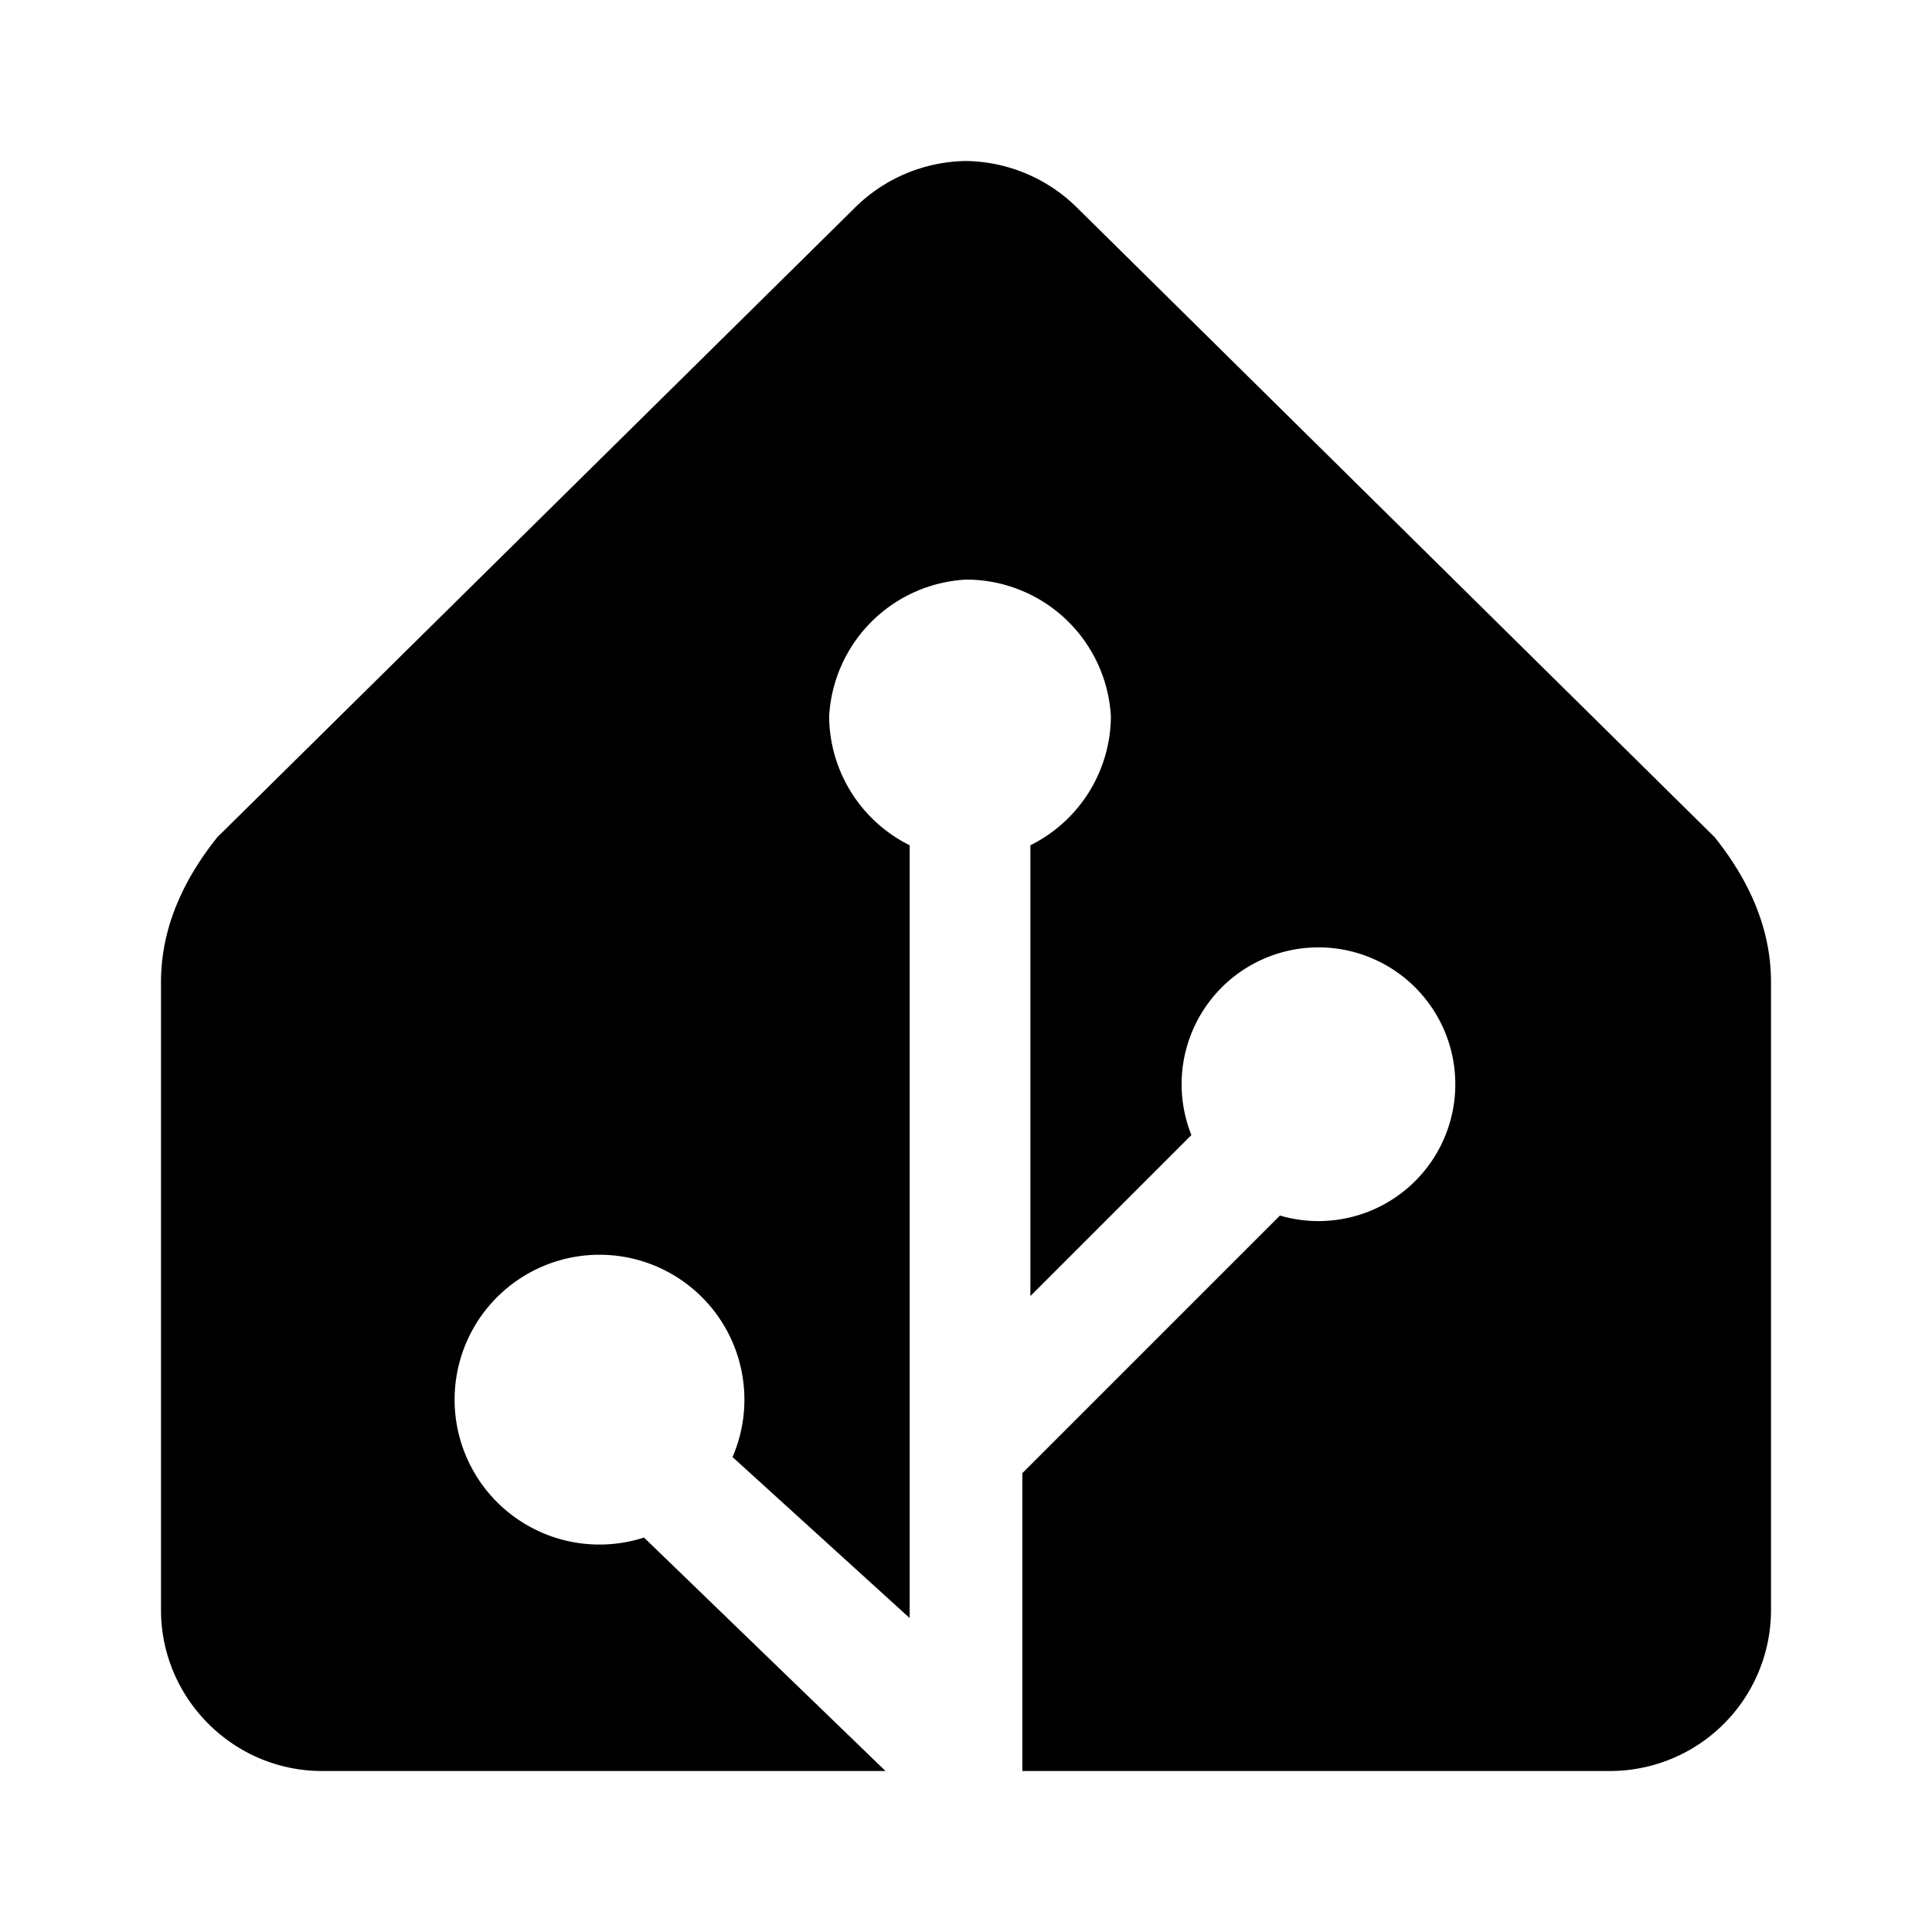 <svg xmlns="http://www.w3.org/2000/svg" width="24" height="24">
<path fill="currentColor" d="M12 2a2 2 0 0 0-1.4.6l-7.9 7.8c-.4.5-.7 1.1-.7 1.8V20c0 1.1.9 2 2 2h7l-3-2.9a1.8 1.8 0 1 1 1.1-1l2.2 2v-9.6a1.8 1.8 0 0 1-1-1.6A1.8 1.8 0 0 1 12 7.2a1.8 1.8 0 0 1 1.8 1.7 1.8 1.8 0 0 1-1 1.6v5.6l2-2a1.7 1.7 0 1 1 1.1 1l-3.2 3.2V22H20a2 2 0 0 0 2-2v-7.8c0-.7-.3-1.3-.7-1.8l-7.9-7.8A2 2 0 0 0 12 2z"/>
</svg>
